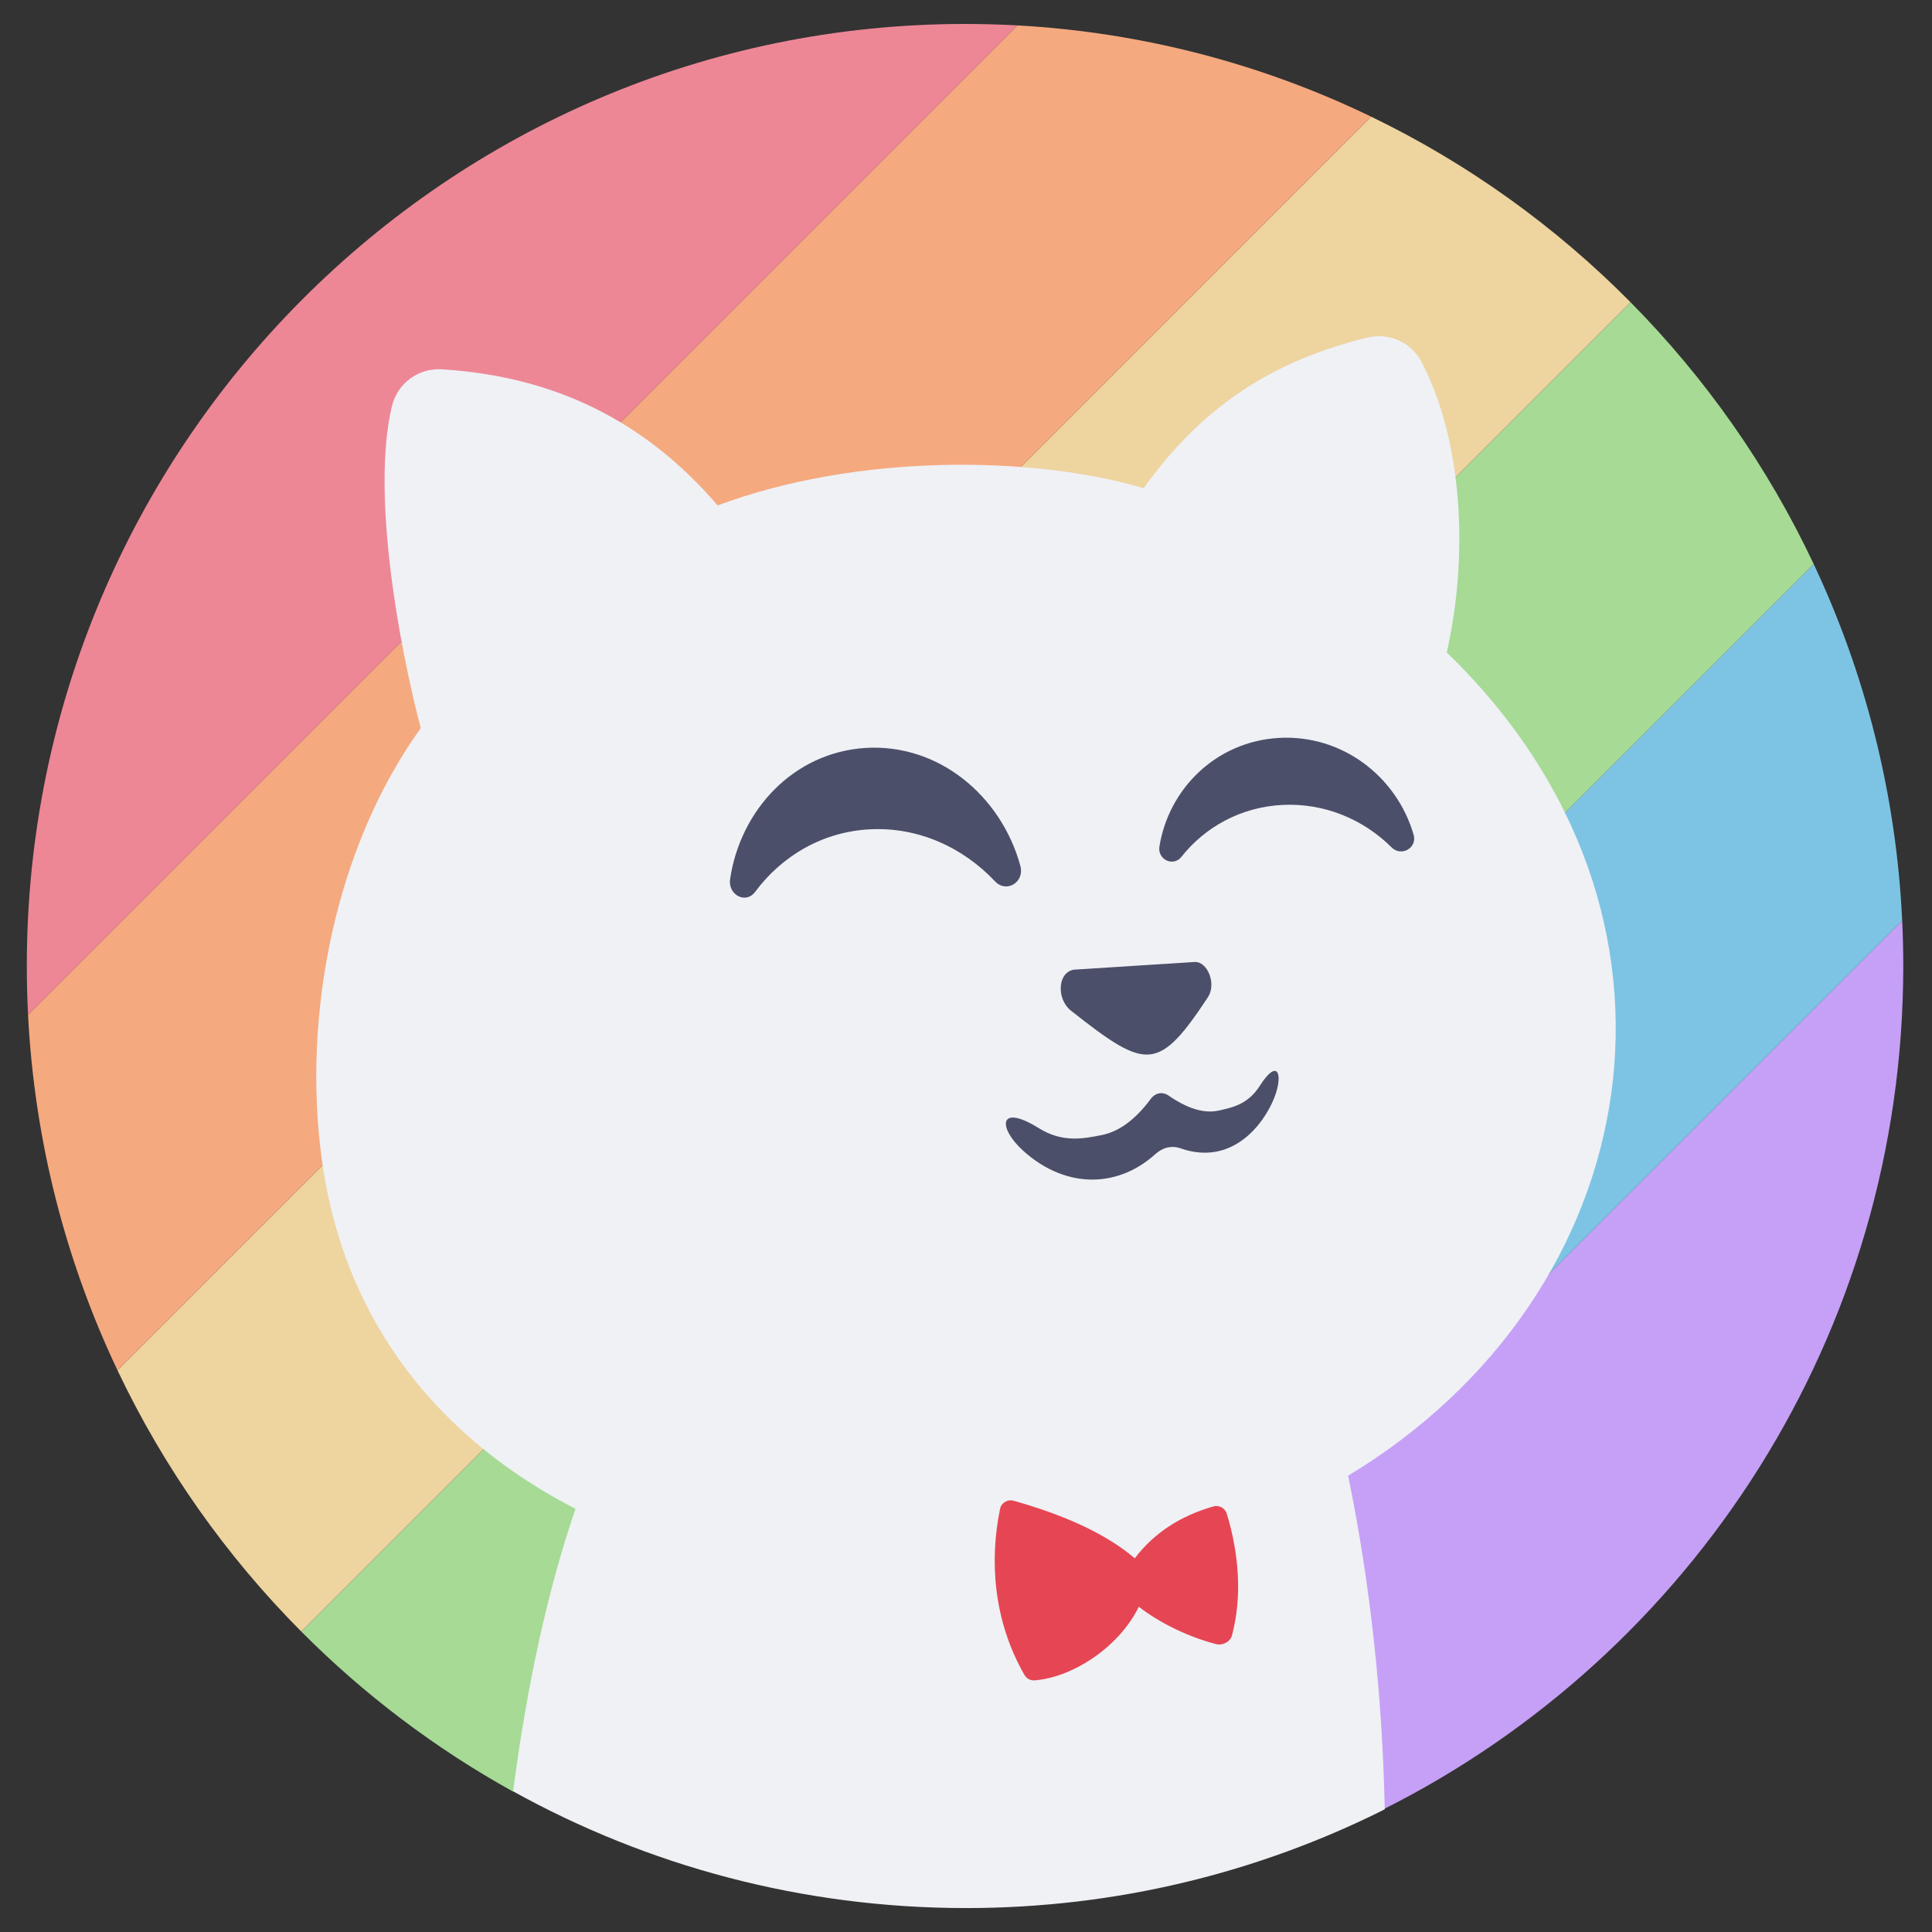 <svg clip-rule="evenodd" fill-rule="evenodd" stroke-linejoin="round" stroke-miterlimit="2" viewBox="0 0 1024 1024" xmlns="http://www.w3.org/2000/svg"><rect x="0" y="0" width="1024" height="1024" fill="#333333" stroke="none"/><g><path d="m0 0h1024v1024h-1024z" fill="none"/><g transform="translate(-1124)"><path d="m2132.2 487.908c.38 7.988.57 16.018.57 24.092 0 195.603-112.26 365.086-275.53 446.965l-192.12-3.968z" fill="#c6a0f6"/><path d="m2085.3 298.968c27.21 57.755 43.71 121.608 46.9 188.94l-467.08 467.089-231.08-4.772z" fill="#7dc4e4"/><path d="m1988.23 160.193c39.73 40.153 72.7 87.038 97.07 138.775l-651.26 651.257-38.09-.787v.145c-41.35-22.889-79.13-51.521-112.27-84.839z" fill="#a6da95"/><path d="m1850.75 61.837c51.32 24.813 97.76 58.215 137.48 98.356l-704.55 704.551c-39.8-40.02-72.89-86.791-97.4-138.445z" fill="#eed49f"/><path d="m1663.28 13.462c66.85 3.708 130.21 20.699 187.47 48.375l-664.47 664.462c-27.33-57.602-43.99-121.277-47.41-188.431z" fill="#f5a97f"/><path d="m1138.87 537.868c-.44-8.586-.66-17.201-.66-25.868 0-275.575 222.83-499.306 497.28-499.306 9.34 0 18.61.259 27.79.768z" fill="#ed8796"/></g><path d="m271.955 949.438c7.44-57.029 18.443-106.927 33.049-149.734-70.305-36.162-122.281-96.973-134.393-184.788-10.562-76.537 6.905-165.757 52.399-228.996-11.176-42.437-26.419-124.138-15.316-170.525 2.926-12.23 14-20.422 26.551-19.646 59.275 3.686 107.345 26.989 146.125 72.133 72.967-27.224 165.537-26.785 225.777-9.143 31.525-43.929 68.915-67.642 118.521-79.799 11.659-2.867 23.391 2.473 28.906 13.137 22.235 43.037 24.591 103.497 13.254 153.731 143.169 138.592 106.569 340.407-52.283 436.342 11.651 56.946 18.126 115.878 19.394 176.829-66.835 33.485-142.211 52.331-221.939 52.331-87.009 0-168.834-22.444-240.045-61.872z" fill="#eff1f5"/><path d="m677.608 391.128c33.689-2.034 62.713 20.451 71.651 51.332.892 3.101-.351 6.246-3.131 7.855-2.794 1.609-6.217 1.156-8.514-1.141-14.979-14.95-35.752-23.684-57.943-22.543-22.002 1.127-41.019 11.703-53.556 27.59-1.872 2.384-5.032 3.13-7.811 1.828-2.78-1.301-4.286-4.227-3.789-7.329 4.871-30.588 29.93-55.588 63.093-57.592z" fill="#4c4f69"/><path d="m458.735 396.423c19.134-1.185 37.054 5.003 51.464 16.194 14.54 11.293 25.541 27.634 30.661 46.475 1.024 3.804-.439 7.666-3.642 9.611-3.204 1.931-7.125 1.331-9.743-1.463-17.159-18.271-40.96-28.994-66.385-27.692-25.058 1.288-46.709 14.058-60.898 33.222-2.165 2.955-5.72 3.818-8.865 2.209s-4.915-5.193-4.374-8.88c2.706-18.52 11.205-35.298 23.61-47.733 12.508-12.536 29.184-20.758 48.172-21.943z" fill="#4c4f69"/><path d="m603.266 511.771c10.283-.659 20.26-1.302 29.9-1.903 3.189-.19 6.291 2.443 7.885 6.656 1.595 4.213 1.273 8.806-.775 11.922-12.829 19.515-21.022 29.199-30.515 30.384-9.787 1.214-21.314-6.686-42.116-23.157-3.745-2.941-5.837-8.061-5.369-13.078.439-5.032 3.409-8.426 7.49-8.69 11.557-.746 22.733-1.448 33.5-2.134z" fill="#4c4f69"/><path d="m609.936 582.44c2.428-3.277 6.217-3.964 9.45-1.755 10.255 7.109 19.134 9.625 26.727 7.914 7.431-1.697 15.389-3.335 21.65-13.151 9.757-15.272 12.463-5.618 7.534 6.656-3.043 7.534-8.807 16.355-16.853 22.206-8.25 5.983-19.207 9.07-32.694 4.345-4.696-1.639-9.421-.556-13.459 3.101-9.391 8.499-20.772 13.253-32.592 13.444-12.361.204-25.527-4.521-37.493-15.375-13.268-12.039-13.195-25.264 8.367-11.893 12.625 7.87 23.611 5.573 33.207 3.716 9.348-1.844 18.037-8.251 26.156-19.208z" fill="#4c4f69"/><path d="m603.587 851.591c-9.962 20.641-34.187 37.318-55.135 39.029-2.282.176-4.33-.892-5.471-2.881-16.676-29.053-18.49-61.031-12.946-87.918.336-1.624 1.229-2.897 2.648-3.76 1.433-.863 2.969-1.082 4.564-.629 28.277 7.944 49.678 18.11 64.205 30.501 10.064-13.254 23.947-22.426 41.662-27.487 3.028-.863 6.188.863 7.109 3.862 6.481 21.27 8.236 44.105 2.692 64.687-.805 2.984-4.711 5.384-8.485 4.389-14.687-3.847-29.886-11.22-40.843-19.793z" fill="#e64553"/></g></svg>